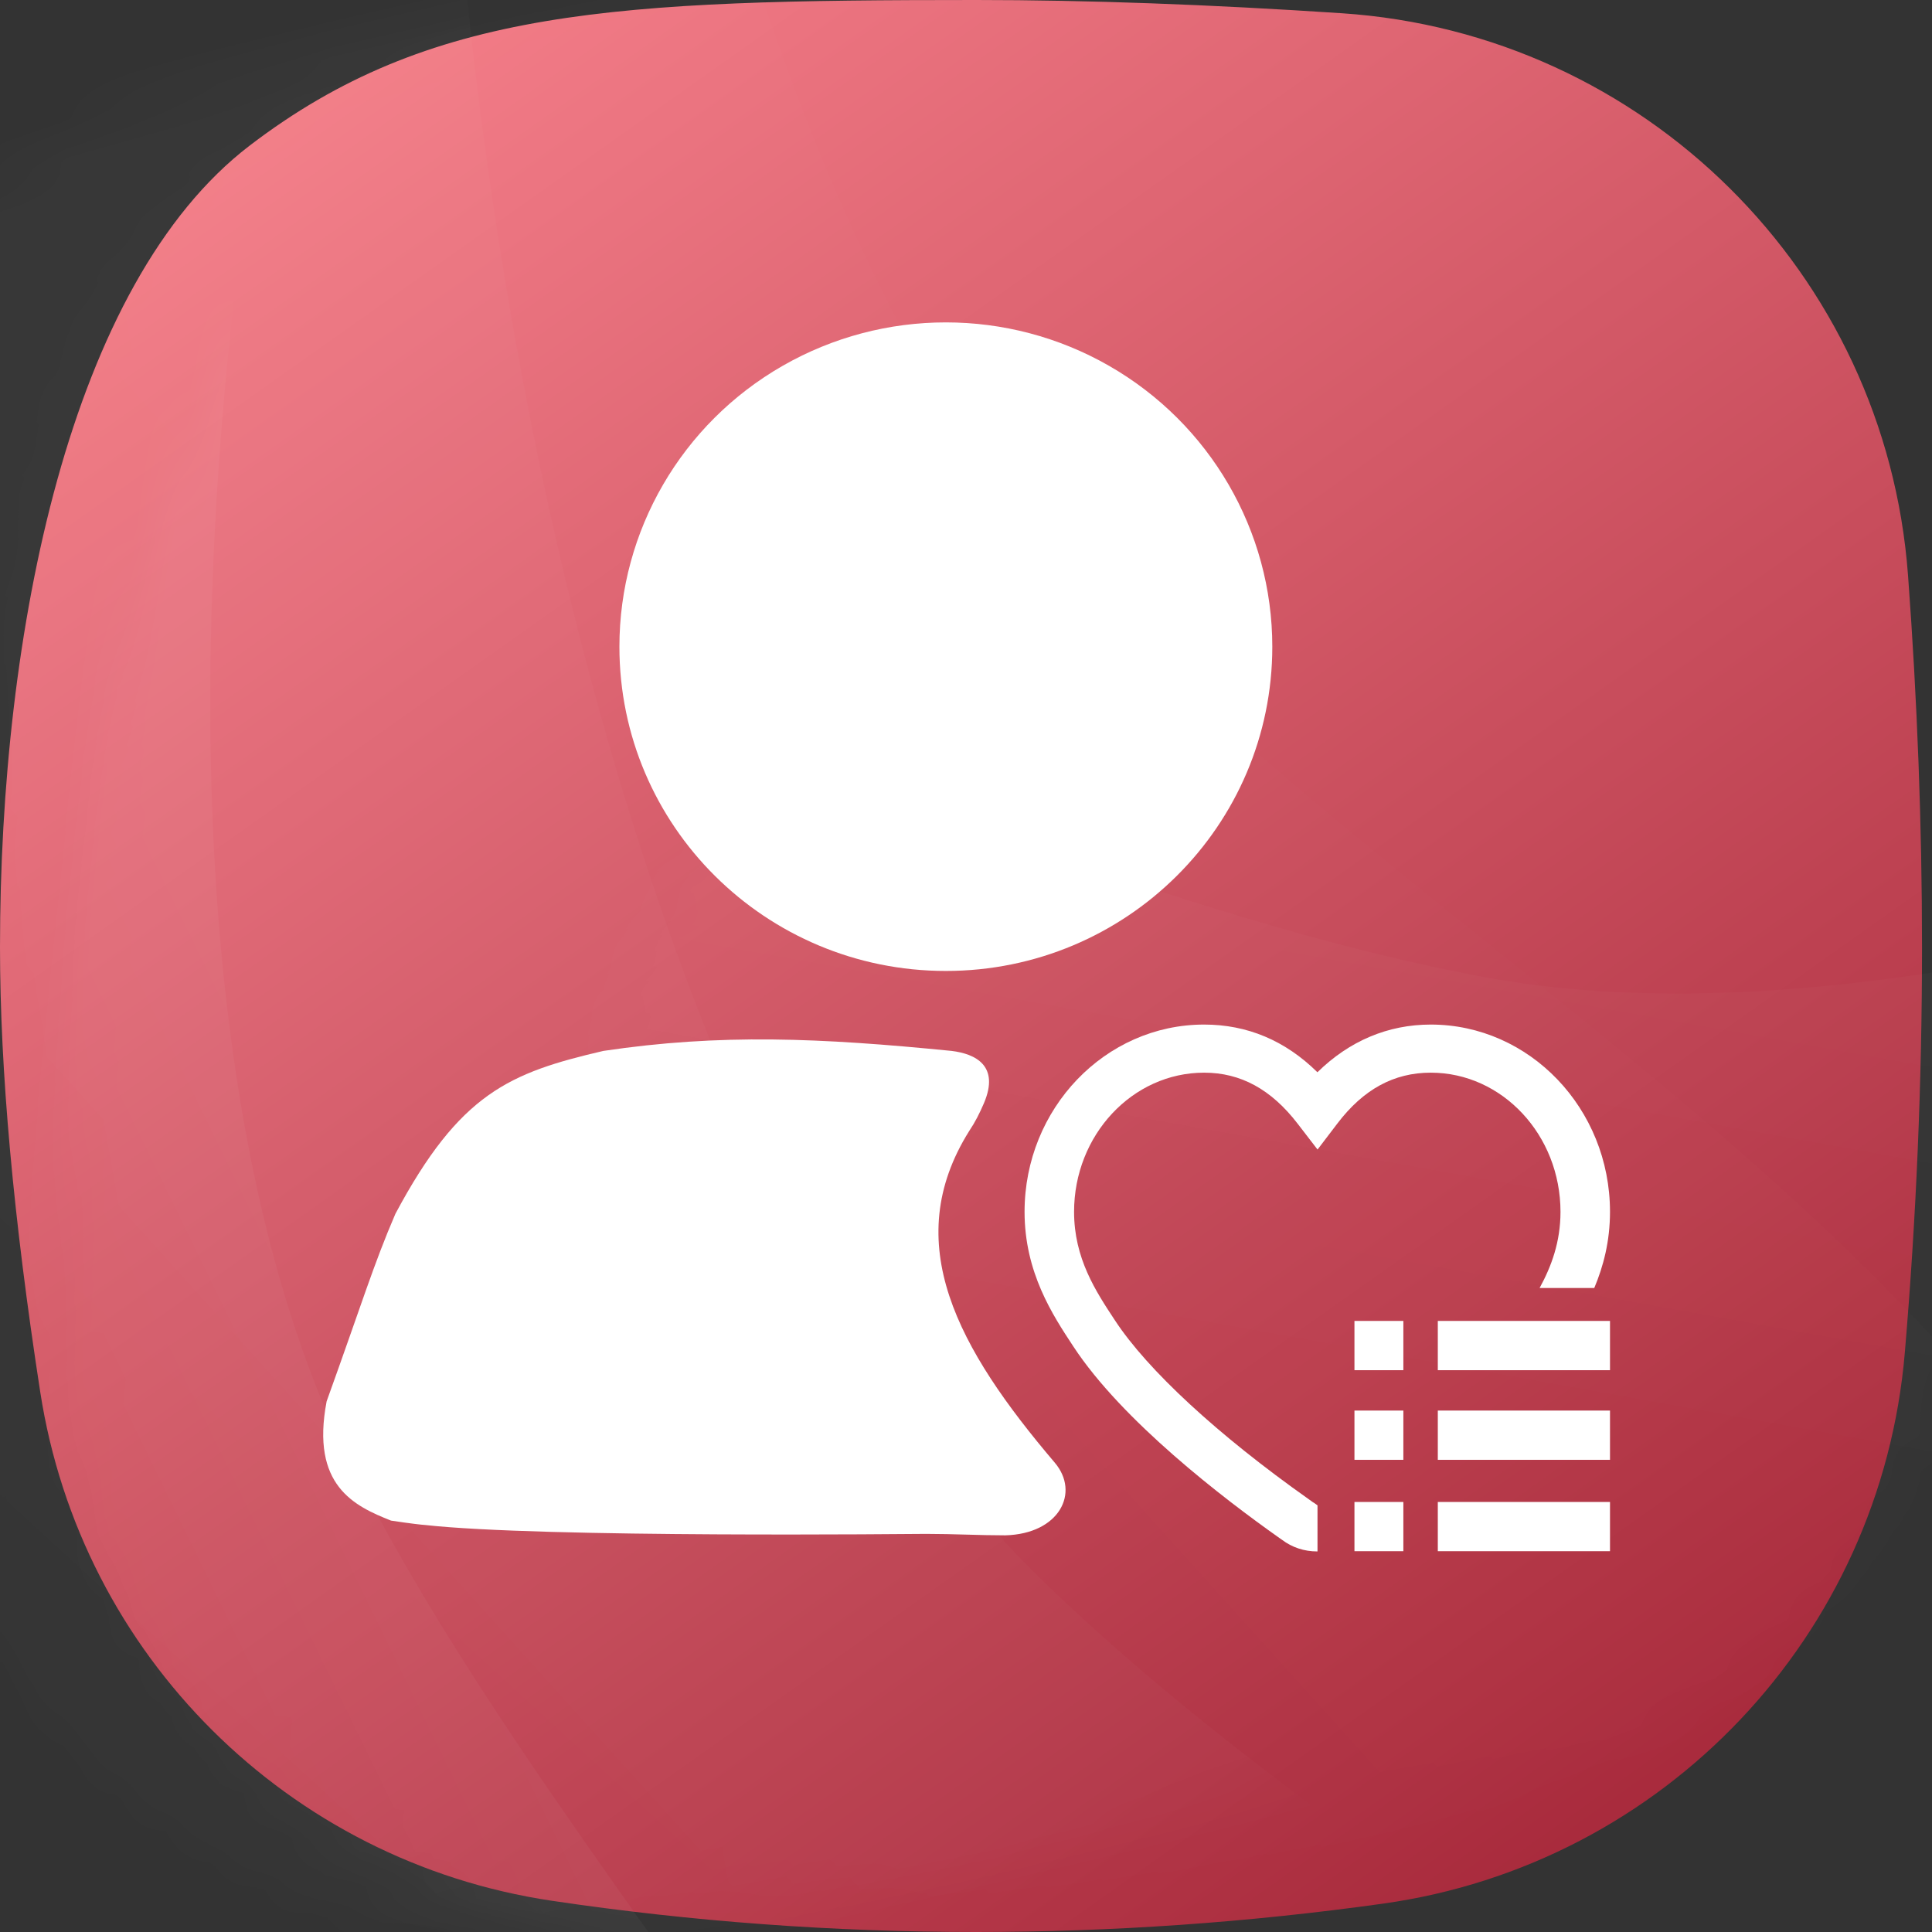 <?xml version="1.0" encoding="UTF-8"?>
<svg width="48px" height="48px" viewBox="0 0 48 48" version="1.1" xmlns="http://www.w3.org/2000/svg" xmlns:xlink="http://www.w3.org/1999/xlink">
    <rect x="0" y="0" width="48" height="48" fill="#333333" stroke="none"/>
    <!-- Generator: Sketch 55 (78076) - https://sketchapp.com -->
    <title>编组 22</title>
    <desc>Created with Sketch.</desc>
    <defs>
        <linearGradient x1="13.145%" y1="0%" x2="83.938%" y2="100%" id="linearGradient-1">
            <stop stop-color="#F7808B" offset="0%"></stop>
            <stop stop-color="#A52739" offset="100%"></stop>
        </linearGradient>
        <path d="M6.202,3.618 C10.671,0.202 15.302,-2.47806169e-14 24.247,0 C27.01,6.71377555e-15 30.04,0.11 33.336,0.329 L33.336,0.329 C40.848,0.828 46.847,6.78 47.404,14.288 C47.636,17.421 47.752,20.502 47.752,23.531 C47.752,26.884 47.61,30.241 47.325,33.604 L47.325,33.604 C46.73,40.635 41.349,46.317 34.362,47.295 C31,47.765 27.629,48 24.247,48 C20.7,48 17.188,47.741 13.71,47.224 L13.71,47.224 C7.162,46.25 2.011,41.127 1,34.585 C0.333,30.27 0,26.585 0,23.531 C5.02173597e-16,15.689 1.734,7.034 6.202,3.618 Z" id="path-2"></path>
        <linearGradient x1="54.375%" y1="38.075%" x2="45.469%" y2="53.313%" id="linearGradient-4">
            <stop stop-color="#FFFFFF" offset="0%"></stop>
            <stop stop-color="#FFFFFF" stop-opacity="0" offset="100%"></stop>
        </linearGradient>
        <linearGradient x1="57.548%" y1="38.075%" x2="42.184%" y2="53.313%" id="linearGradient-5">
            <stop stop-color="#FFFFFF" offset="0%"></stop>
            <stop stop-color="#FFFFFF" stop-opacity="0" offset="100%"></stop>
        </linearGradient>
        <linearGradient x1="54.592%" y1="38.075%" x2="45.244%" y2="53.313%" id="linearGradient-6">
            <stop stop-color="#FFFFFF" offset="0%"></stop>
            <stop stop-color="#FFFFFF" stop-opacity="0" offset="100%"></stop>
        </linearGradient>
    </defs>
    <g id="元素" stroke="none" stroke-width="1" fill="none" fill-rule="evenodd">
        <g id="图标切图" transform="translate(-185, -672)">
            <g id="编组-22" transform="translate(185, 672)">
                <g id="编组-5复制-18">
                    <g id="路径-2">
                        <mask id="mask-3" fill="white">
                            <use xlink:href="#path-2"></use>
                        </mask>
                        <use id="蒙版" fill="url(#linearGradient-1)" xlink:href="#path-2"></use>
                        <path d="M37.013,-46.913 C26.664,-18.327 27.355,10.912 35.117,23.082 C42.879,35.252 57.504,44.773 58.303,61.067 C59.103,77.361 54.883,95.779 44.948,99.76 C35.012,103.741 13.935,104.339 10.437,86.602 C6.94,68.865 3.77,-41.78 37.013,-46.913 Z" id="路径-2复制-3" fill="url(#linearGradient-4)" style="mix-blend-mode: overlay;" opacity="0.166" mask="url(#mask-3)" transform="translate(33.375, 27.574) scale(-1, 1) rotate(-68) translate(-33.375, -27.574) "></path>
                        <path d="M29.354,-54.22 C19.005,-25.634 19.695,3.605 27.457,15.774 C35.219,27.944 49.844,37.465 50.644,53.759 C51.444,70.054 47.223,88.472 37.288,92.453 C27.353,96.434 6.276,97.031 2.778,79.294 C-0.72,61.557 -48.679,-44.986 29.354,-54.22 Z" id="路径-2复制-2" fill="url(#linearGradient-5)" opacity="0.088" mask="url(#mask-3)" transform="translate(17.873, 20.266) rotate(-10) translate(-17.873, -20.266) "></path>
                        <path d="M28.914,-28.822 C18.564,-0.236 19.255,29.003 27.017,41.173 C34.779,53.343 49.404,62.864 50.204,79.158 C51.004,95.452 46.783,113.87 36.848,117.851 C26.913,121.832 5.836,122.43 2.338,104.693 C-1.16,86.956 -49.119,-19.588 28.914,-28.822 Z" id="路径-2复制-4" fill="url(#linearGradient-5)" opacity="0.14" mask="url(#mask-3)" transform="translate(17.433, 45.665) rotate(-13) translate(-17.433, -45.665) "></path>
                        <path d="M10.103,-33.994 C-0.246,-5.408 0.445,23.831 8.207,36.001 C15.969,48.171 30.594,57.692 31.393,73.986 C32.193,90.281 27.973,108.698 18.037,112.679 C8.102,116.661 -12.975,117.258 -16.473,99.521 C-19.97,81.784 -28.513,0.512 10.103,-33.994 Z" id="路径-2复制-5" fill="url(#linearGradient-6)" opacity="0.203" mask="url(#mask-3)" transform="translate(5.853, 40.493) rotate(6) translate(-5.853, -40.493) "></path>
                    </g>
                </g>
                <g id="fun_icon_06" transform="translate(8, 8)" fill="#FFFFFF">
                    <path d="M6.989,18.11 C4.661,18.652 3.425,19.157 1.824,22.156 C1.279,23.42 0.988,24.396 0.115,26.816 C-0.285,28.912 0.806,29.418 1.715,29.779 C2.188,29.851 2.515,29.887 2.552,29.887 C5.461,30.213 14.757,30.109 15.012,30.109 C15.703,30.109 16.321,30.145 16.976,30.145 C18.321,30.109 18.838,29.084 18.205,28.339 C15.799,25.508 14.336,22.879 16.081,20.097 C16.227,19.88 16.336,19.663 16.445,19.41 C16.845,18.471 16.227,18.182 15.645,18.11 C12.372,17.785 9.898,17.676 6.989,18.11 Z" id="Shape" fill-rule="nonzero" style="mix-blend-mode: soft-light;"></path>
                    <path d="M7.389,8.066 C7.389,12.516 11.02,16.123 15.499,16.123 C19.979,16.123 23.61,12.516 23.61,8.066 C23.61,5.188 22.064,2.528 19.555,1.089 C17.045,-0.35 13.954,-0.35 11.444,1.089 C8.935,2.528 7.389,5.188 7.389,8.066 L7.389,8.066 Z" id="Shape" fill-rule="nonzero" style="mix-blend-mode: soft-light;"></path>
                    <path d="M24.733,30.545 C24.73,30.545 24.726,30.545 24.723,30.545 C24.402,30.545 24.101,30.445 23.851,30.256 C23.842,30.25 23.817,30.233 23.782,30.208 C22.39,29.224 19.875,27.297 18.665,25.449 C18.153,24.672 17.455,23.614 17.455,22.107 C17.455,19.542 19.456,17.455 21.916,17.455 C22.989,17.455 23.933,17.853 24.731,18.64 C25.523,17.862 26.484,17.455 27.547,17.455 C30.002,17.455 32,19.542 32,22.107 C32,22.837 31.836,23.462 31.609,24 L30.251,24 C30.542,23.467 30.77,22.859 30.77,22.107 C30.77,20.201 29.324,18.65 27.547,18.65 C26.632,18.65 25.873,19.063 25.226,19.914 L24.734,20.56 L24.239,19.917 C23.583,19.064 22.823,18.65 21.916,18.65 C20.134,18.65 18.685,20.201 18.685,22.107 C18.685,23.264 19.223,24.08 19.698,24.8 C20.507,26.036 22.258,27.652 24.506,29.241 C24.559,29.279 24.593,29.303 24.606,29.313 C24.618,29.322 24.63,29.33 24.644,29.336 L24.733,29.4 L24.733,30.545 Z" id="btn_cellection" fill-rule="nonzero"></path>
                    <path d="M25.651,24.818 L26.866,24.818 L26.866,26.042 L25.651,26.042 L25.651,24.818 Z M27.722,24.818 L32,24.818 L32,26.042 L27.722,26.042 L27.722,24.818 Z M25.651,27.045 L26.866,27.045 L26.866,28.269 L25.651,28.269 L25.651,27.045 Z M27.722,27.045 L32,27.045 L32,28.269 L27.722,28.269 L27.722,27.045 Z M25.651,29.316 L26.866,29.316 L26.866,30.539 L25.651,30.539 L25.651,29.316 Z M27.722,29.316 L32,29.316 L32,30.539 L27.722,30.539 L27.722,29.316 Z" id="Combined-Shape"></path>
                </g>
            </g>
        </g>
    </g>
</svg>